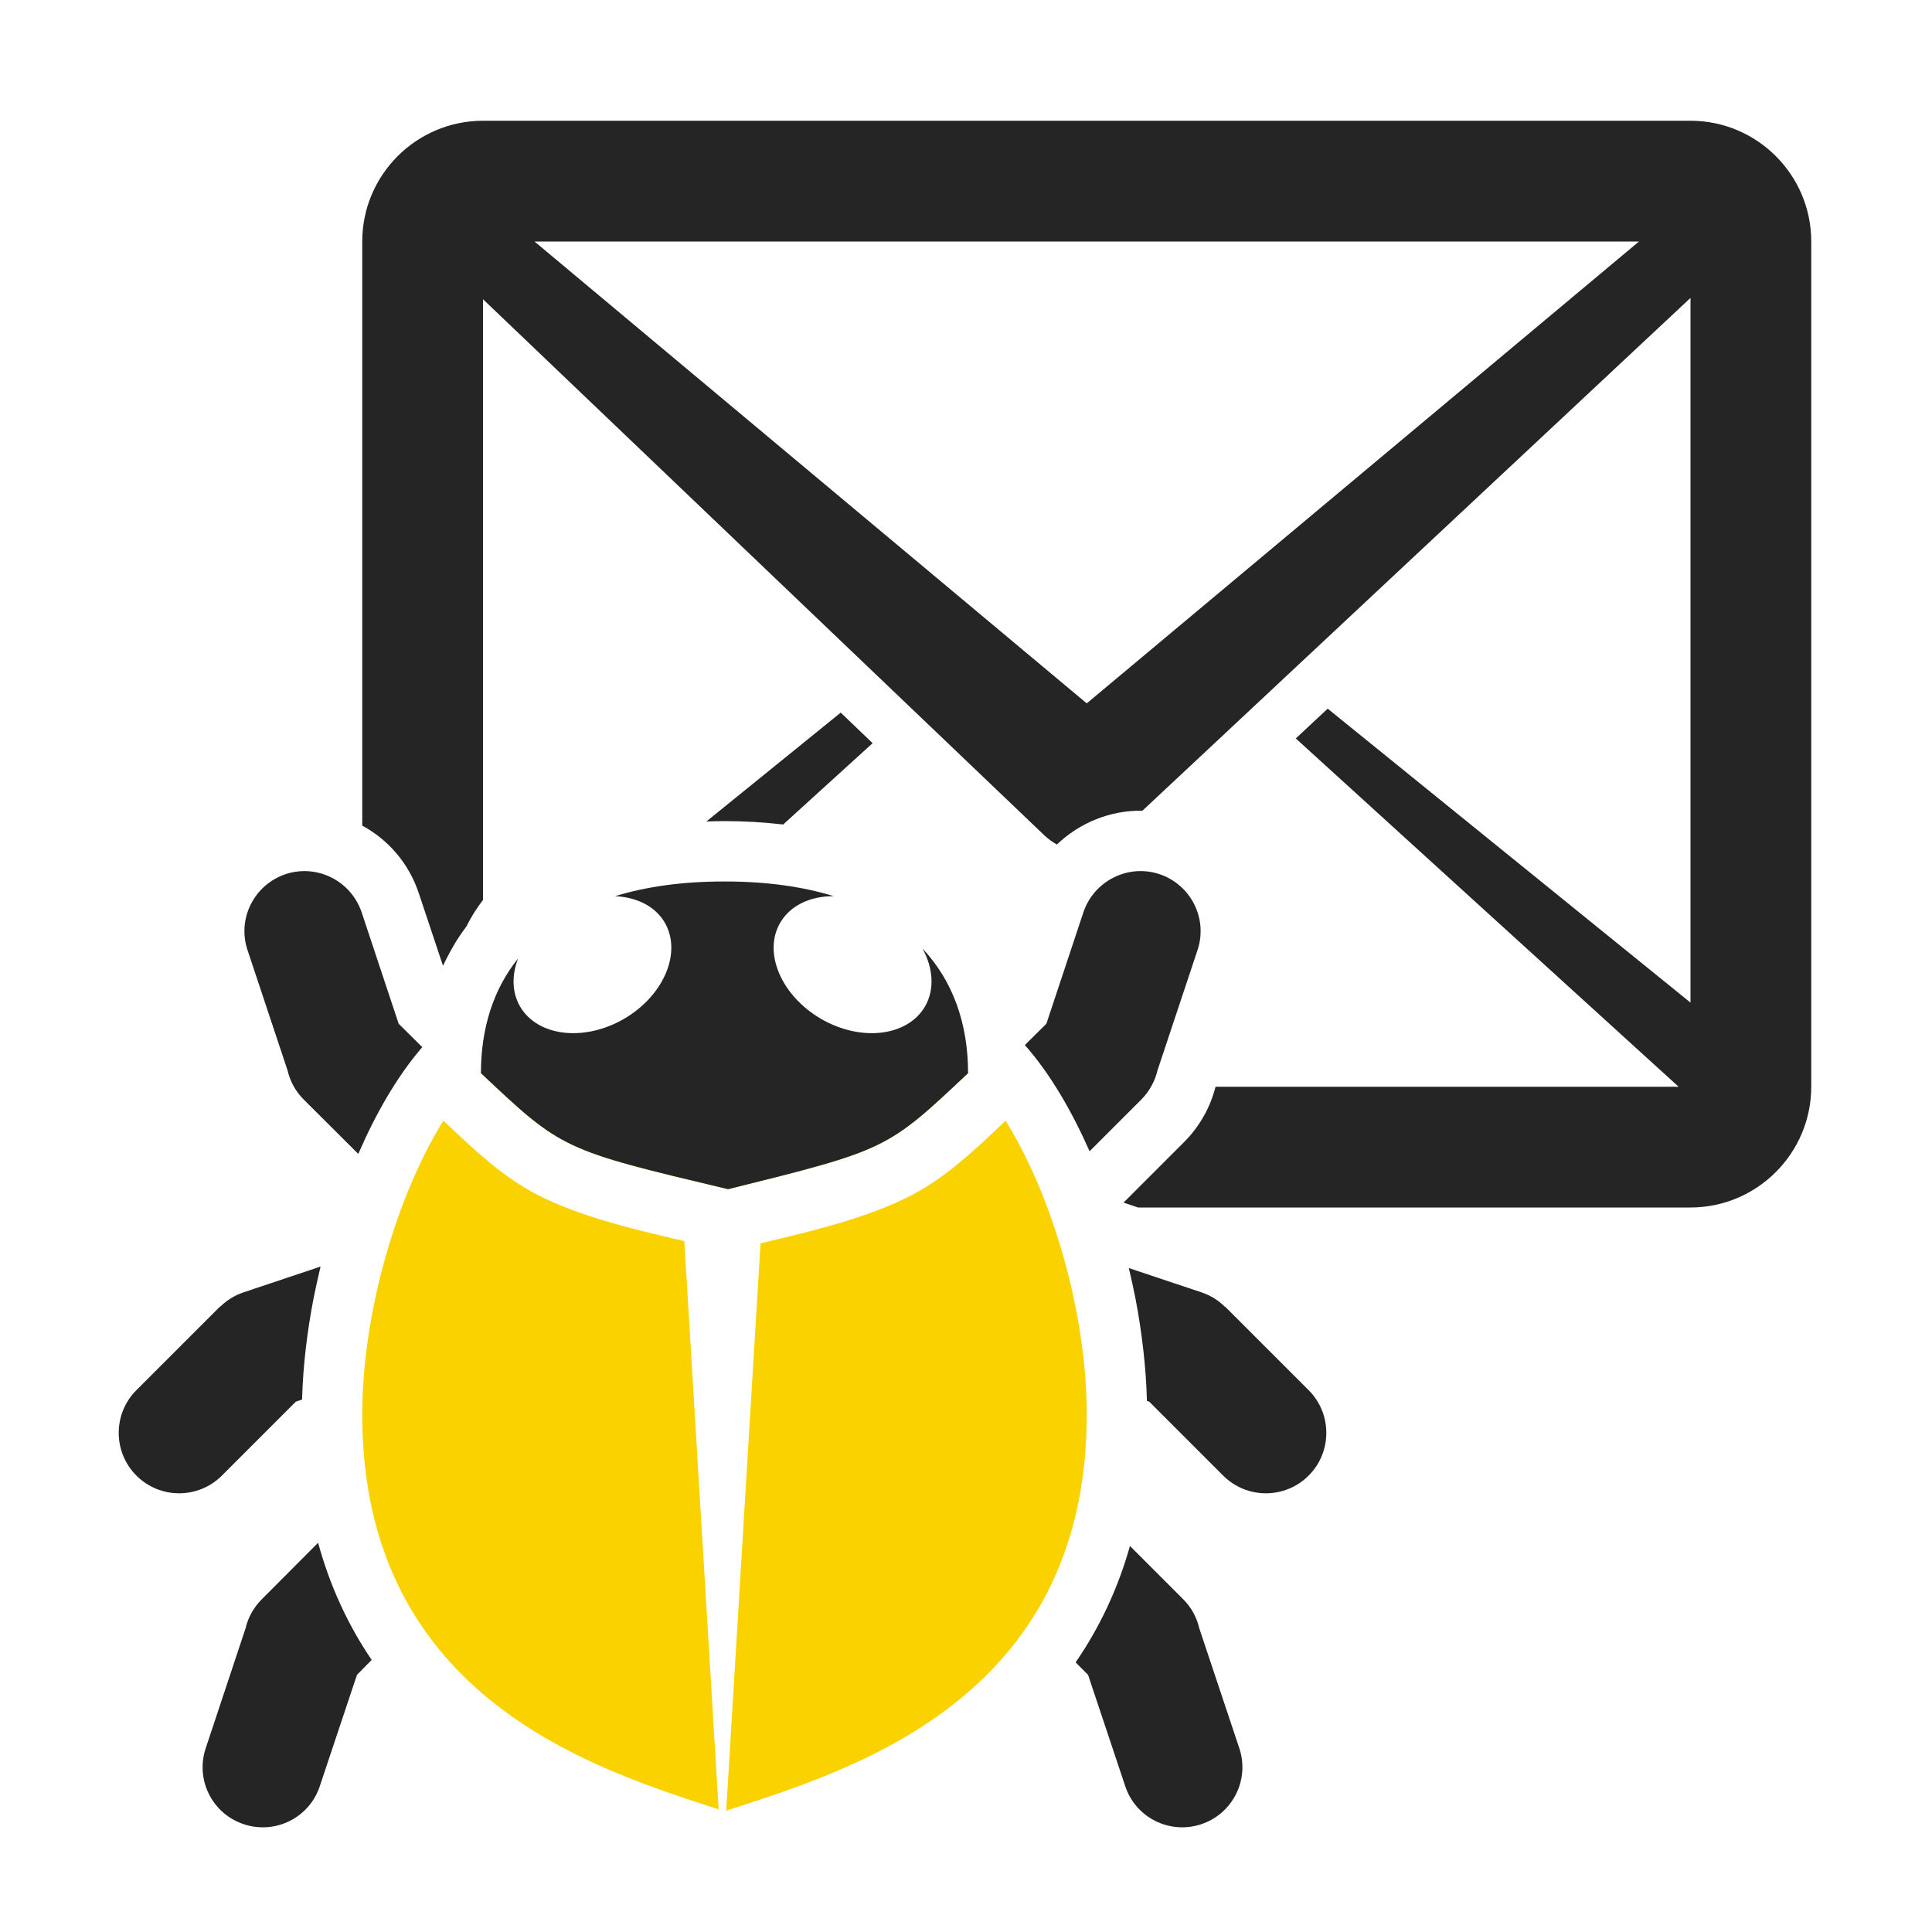 <?xml version="1.0" encoding="UTF-8"?>
<!DOCTYPE svg PUBLIC "-//W3C//DTD SVG 1.1//EN" "http://www.w3.org/Graphics/SVG/1.1/DTD/svg11.dtd">
<svg xmlns="http://www.w3.org/2000/svg" xml:space="preserve" width="1024px" height="1024px" shape-rendering="geometricPrecision" text-rendering="geometricPrecision" image-rendering="optimizeQuality" fill-rule="nonzero" clip-rule="evenodd" viewBox="0 0 10240 10240" xmlns:xlink="http://www.w3.org/1999/xlink">
	<title>mail_bug icon</title>
	<desc>mail_bug icon from the IconExperience.com O-Collection. Copyright by INCORS GmbH (www.incors.com).</desc>
	<path id="curve3" fill="#252525" d="M2560 640l6400 0c353,0 640,287 640,640l0 4480c0,352 -287,640 -640,640l-2928 0 -77 -26 321 -321c80,-80 138,-181 166,-291l1 -2 2454 0 -2029 -1846 169 -158 1923 1558 0 -3735 -2905 2718c-169,-3 -332,63 -453,179 -22,-12 -43,-27 -63,-45l-2979 -2845 0 3184c-34,44 -63,90 -87,139 -19,25 -37,51 -54,78 -26,43 -50,87 -71,132l-128 -384c-53,-160 -163,-285 -300,-359l0 -3096c0,-353 287,-640 640,-640zm1184 3714l712 -577 169 162 -474 431c-104,-12 -208,-18 -311,-18 -32,0 -64,1 -96,2zm-911 -3074l2927 2448 2927 -2448 -5854 0z"/>
	<path id="curve2" fill="#252525" d="M5432 5539l114 -113 196 -590c56,-167 236,-258 403,-203 167,56 258,236 202,403l-212 637c-13,56 -42,110 -85,154l-275 275c-92,-208 -206,-408 -343,-563zm557 2655l282 282c44,44 72,97 85,153l213 638c55,167 -36,347 -203,402 -167,55 -347,-35 -402,-202l-197 -590 -66 -66c130,-189 226,-396 288,-617zm-4019 604l-78 79 -197 590c-55,167 -235,257 -402,202 -168,-55 -258,-235 -203,-402l212 -638c13,-56 42,-109 86,-153l298 -299c61,223 155,431 284,621zm-369 -1380l-33 11 -392 392c-125,125 -328,125 -453,0 -125,-125 -125,-328 0,-453l443 -443 1 1c34,-34 77,-61 126,-77l406 -136c-14,59 -26,115 -37,168 -34,176 -56,357 -61,537zm4382 -697l383 128c49,16 92,43 126,77l1 -1 443 443c125,125 125,328 0,453 -125,125 -328,125 -453,0l-392 -392 -12 -4c-5,-183 -27,-366 -61,-544 -10,-51 -22,-104 -35,-160zm-4084 -605l-290 -289c-44,-44 -72,-98 -85,-154l-212 -637c-56,-167 35,-347 202,-403 167,-55 347,36 403,203l196 590 125 124c-136,158 -249,358 -339,566z"/>
	<path id="curve1" fill="#FAD200" d="M3840 5587c576,0 768,-191 1152,0 46,23 93,57 139,100l0 1c-431,406 -431,406 -1272,615 -879,-209 -879,-209 -1310,-615l0 -1c46,-43 93,-77 139,-100 384,-191 576,0 1152,0zm1490 353c243,390 430,1010 430,1558 0,1522 -1268,1888 -1911,2099l182 -3007c285,-68 626,-147 864,-291 160,-96 300,-231 435,-359zm-1521 3650c-649,-212 -1889,-587 -1889,-2092 0,-548 187,-1168 430,-1558 134,126 272,259 429,354 231,140 563,218 848,284l182 3012z"/>
	<path id="curve0" fill="#252525" d="M3840 4672c222,0 415,27 579,78 -122,-1 -230,48 -284,141 -92,159 6,387 218,510 212,122 458,92 550,-67 52,-90 43,-204 -14,-307 161,171 242,397 242,661 -431,406 -431,406 -1272,615 -879,-209 -879,-209 -1310,-615 0,-238 66,-445 197,-608 -34,88 -33,179 10,254 92,159 338,189 550,67 212,-123 309,-351 218,-510 -51,-88 -150,-136 -264,-141 165,-51 358,-78 580,-78z"/>
</svg>
